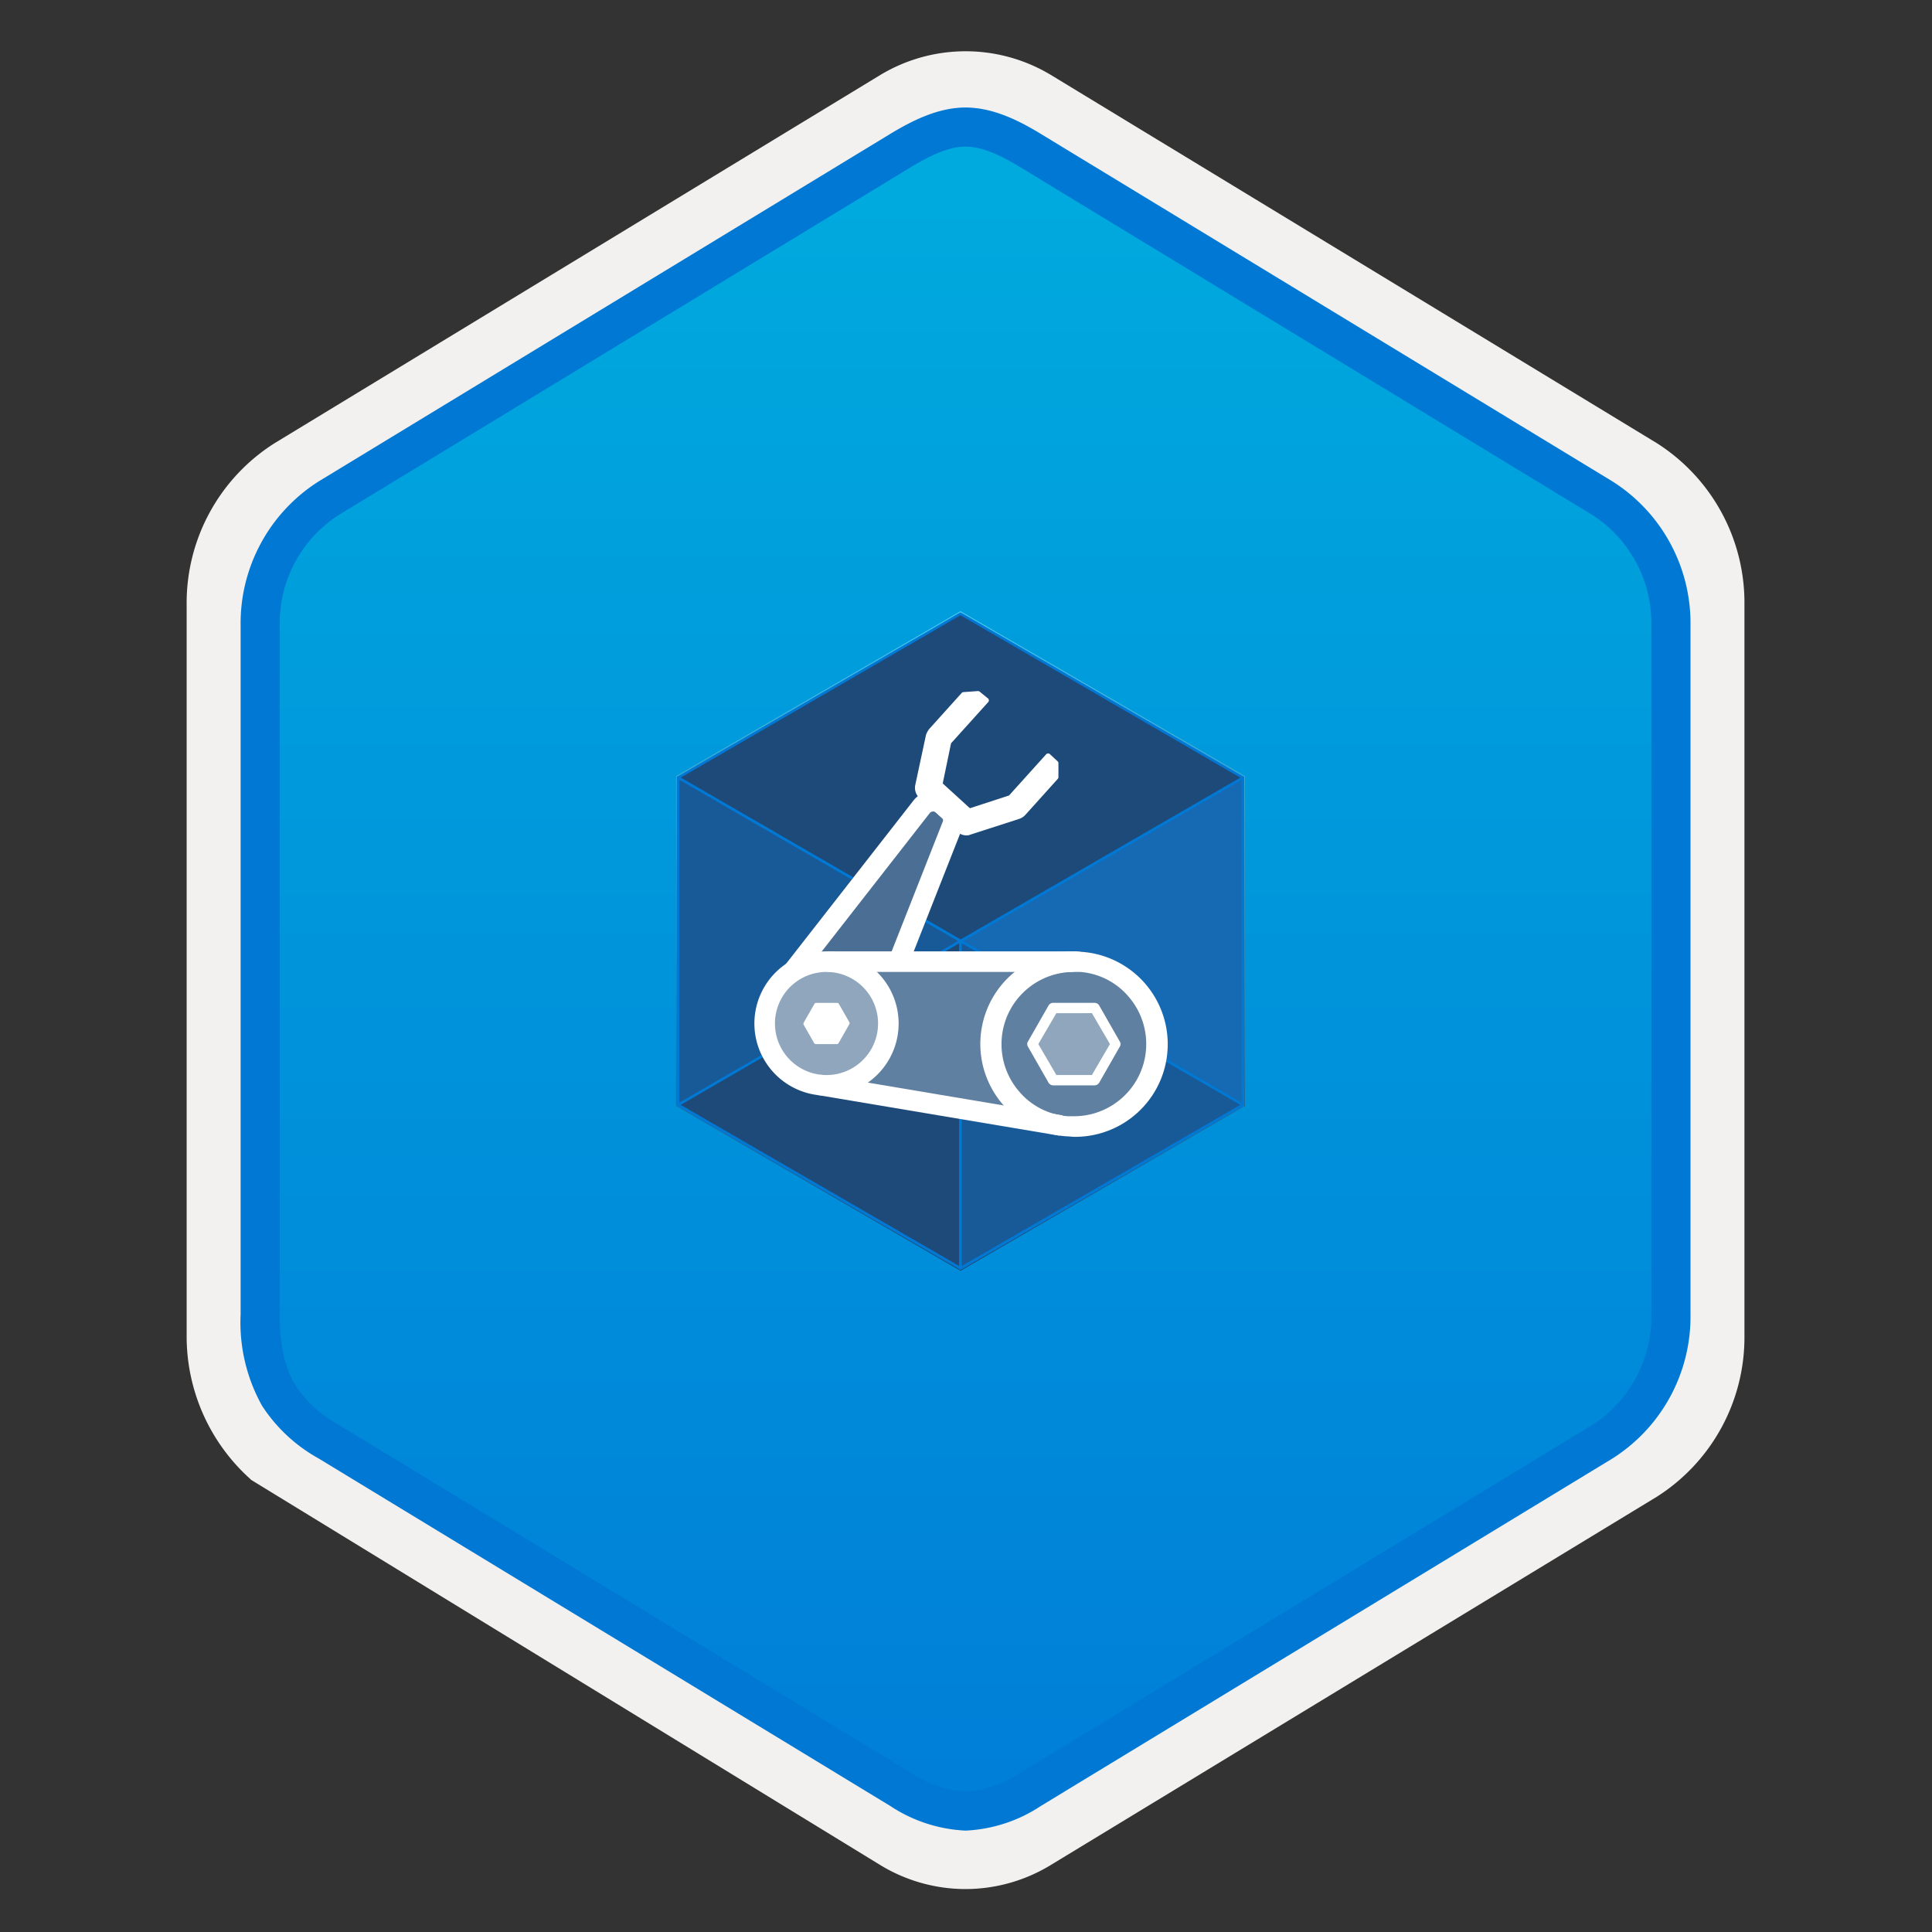<svg width="16" height="16" viewBox="0 0 160 160" xml:space="preserve" style="fill-rule:evenodd;clip-rule:evenodd;stroke-linejoin:round" xmlns="http://www.w3.org/2000/svg"><rect x="0" y="0" width="160" height="160" fill="#333333" stroke="none"/><path d="M79.963 156.444a13.6 13.6 0 0 0 7.067-1.997l50.174-30.488a15.644 15.644 0 0 0 7.263-13.389V50.084a15.657 15.657 0 0 0-7.263-13.389L87.03 6.207a13.693 13.693 0 0 0-14.123 0l-50.173 30.5a15.65 15.65 0 0 0-7.276 13.389v60.474a15.862 15.862 0 0 0 5.304 11.944v.021l52.145 31.925a13.59 13.59 0 0 0 7.056 1.984zm.524-146.57c1.58 0 3.586.981 4.97 1.826l49.187 30.111c3.037 1.85 4.75 7.19 4.75 11.036l-.511 57.723c0 3.847-2.59 7.302-5.628 9.152L84.36 149.175c-2.78 1.69-5.04 1.69-7.82 0l-49.55-29.527c-3.039-1.849-5.482-5.244-5.482-9.078V50.947A11.774 11.774 0 0 1 26.77 41.3l49.04-29.6c1.385-.845 3.098-1.827 4.678-1.827z" style="fill:#f2f1f0;fill-rule:nonzero;stroke-width:.81"/><path d="M86.357 12.773a12.111 12.111 0 0 0-12.788 0L28.124 40.566a14.236 14.236 0 0 0-6.578 12.2V107.9a14.26 14.26 0 0 0 1.706 6.955 14.257 14.257 0 0 0 4.872 5.246l45.445 27.793a12.111 12.111 0 0 0 12.788 0l45.444-27.793a14.244 14.244 0 0 0 6.579-12.2V52.766a14.267 14.267 0 0 0-6.579-12.2z" style="fill:url(#a);stroke-width:.81"/><path d="M79.963 12.142c1.363 0 2.886.7 4.56 1.72l47.332 28.773a10.668 10.668 0 0 1 4.906 9.163v57.057a10.67 10.67 0 0 1-4.906 9.163L84.524 146.79h-.001a9.163 9.163 0 0 1-4.56 1.574 9.163 9.163 0 0 1-4.56-1.573l-47.33-28.773h-.002a10.08 10.08 0 0 1-3.597-3.271c-.79-1.298-1.31-3.091-1.31-5.893V51.798a10.67 10.67 0 0 1 4.907-9.163l47.324-28.77.004-.002c1.687-1.014 3.193-1.722 4.564-1.722zm6.244-1.047 47.33 28.773A13.902 13.902 0 0 1 140 51.798v57.057a13.907 13.907 0 0 1-6.462 11.93l-47.331 28.773a12.311 12.311 0 0 1-6.243 2.045 12.309 12.309 0 0 1-6.243-2.045L26.39 120.785l-.002-.001a13.234 13.234 0 0 1-4.677-4.35 14.154 14.154 0 0 1-1.784-7.58V51.799a13.902 13.902 0 0 1 6.462-11.93L73.72 11.094l.006-.005c1.692-1.017 3.884-2.186 6.236-2.186 2.337 0 4.536 1.152 6.244 2.191z" style="fill:#0078d4;stroke-width:.81"/><path d="M79.545 50.614 55.987 64.273v27.313l23.558 13.657 23.558-13.657V64.273Z" style="fill:url(#b);fill-rule:nonzero;stroke-width:1.534"/><path d="M102.932 64.4v27.1l-23.387 13.53v-27.1Z" style="fill:#156ab3;fill-rule:nonzero;stroke:#0078d4;stroke-width:.215px"/><path d="m102.932 64.401-23.387 13.53L56.157 64.4l23.388-13.57Z" style="fill:#1d4a79;fill-rule:nonzero;stroke:#0078d4;stroke-width:.215px"/><path d="M79.545 77.93v27.1L56.157 91.5V64.4Z" style="fill:#185a97;fill-rule:nonzero;stroke:#0078d4;stroke-width:.215px"/><path d="m56.157 91.5 23.388-13.57v27.1z" style="fill:#1d4a79;fill-rule:nonzero;stroke:#0078d4;stroke-width:.215px"/><path d="M102.932 91.5 79.545 77.93v27.1z" style="fill:#185a97;fill-rule:nonzero;stroke:#0078d4;stroke-width:.215px"/><path d="M89.573 78.827a3.183 3.183 0 0 0-.64-.043H75.66l3.885-9.774c.14.041.282.07.426.086a.545.545 0 0 0 .256-.043l4.098-1.322a1.017 1.017 0 0 0 .383-.257l2.69-2.988-.086-1.195-.64-.554-3.116 3.456-3.415 1.11-2.474-2.219.725-3.5 3.116-3.457-.641-.597-1.195.086-2.688 2.987a1.677 1.677 0 0 0-.213.383l-.898 4.182a.959.959 0 0 0 .257.812s-.427.129-.511.256L65.076 79.85a5.91 5.91 0 0 0-2.56 4.397 5.968 5.968 0 0 0 5.207 6.402l20.058 3.37v-.043c.214.043.384.086.597.13.215 0 .428.042.641.042a7.67 7.67 0 0 0 7.639-7.042 7.753 7.753 0 0 0-7.085-8.28z" style="fill:#1d4a79;fill-rule:nonzero;stroke-width:1.534"/><path d="M68.448 90.22s-5.164-1.45-5.164-6.06c0-3.926 5.335-4.822 5.335-4.822l20.698.297s6.615.769 6.615 6.83c0 5.974-6.615 6.786-6.615 6.786z" style="fill:#fff;fill-opacity:.3;fill-rule:nonzero;stroke-width:1.534"/><path d="M68.448 89.88a5.12 5.12 0 1 0 0-10.242 5.12 5.12 0 0 0 0 10.242z" style="fill:#fff;fill-opacity:.3;fill-rule:nonzero;stroke-width:1.534"/><path d="m77.325 65.51 2.39 1.536-5.037 12.761-7.98-.172z" style="fill:#fff;fill-opacity:.2;fill-rule:nonzero;stroke-width:1.534"/><path d="M87.226 89.882h3.415a.459.459 0 0 0 .383-.213l1.708-2.989a.387.387 0 0 0 0-.426l-1.708-2.987a.44.44 0 0 0-.383-.214h-3.415a.44.44 0 0 0-.384.214l-1.707 2.987a.391.391 0 0 0 0 .426l1.707 2.989a.446.446 0 0 0 .384.213z" style="fill:#fff;fill-opacity:.3;fill-rule:nonzero;stroke-width:1.534"/><path d="M68.448 89.883a5.12 5.12 0 1 0 0-10.242 5.12 5.12 0 0 0 0 10.242z" style="fill:none;fill-rule:nonzero;stroke:#fff;stroke-width:1.703px"/><path d="M67.594 86.467H69.3c.086 0 .13-.043.172-.128l.853-1.494a.19.19 0 0 0 0-.213l-.853-1.494c0-.043-.086-.085-.172-.085h-1.707c-.085 0-.128.042-.17.128l-.853 1.494a.192.192 0 0 0 0 .213l.852 1.493c0 .043.086.086.17.086zm21.34-7.682v1.706h.512a5.839 5.839 0 0 1 4.055 2.091 5.99 5.99 0 0 1 .872 6.393 5.99 5.99 0 0 1-5.44 3.467h-.512a5.839 5.839 0 0 1-4.055-2.09 5.99 5.99 0 0 1-.873-6.394 5.99 5.99 0 0 1 5.44-3.467zm0 0a7.67 7.67 0 0 0-.597 15.322c.213 0 .426.041.64.041a7.67 7.67 0 0 0 .596-15.321 3.182 3.182 0 0 0-.64-.042z" style="fill:#fff;fill-rule:nonzero;stroke-width:1.534"/><path d="m90.428 83.906 1.492 2.56-1.492 2.561h-2.946l-1.493-2.56 1.493-2.56zm.213-.853h-3.415a.44.44 0 0 0-.384.214l-1.707 2.987a.391.391 0 0 0 0 .426l1.707 2.989a.446.446 0 0 0 .384.213h3.415a.459.459 0 0 0 .383-.213l1.708-2.989a.387.387 0 0 0 0-.426l-1.708-2.987a.44.44 0 0 0-.383-.214z" style="fill:#fff;fill-rule:nonzero;stroke-width:1.534"/><path d="m67.809 89.839 20.058 3.372m1.066-13.571H68.448" style="fill:none;fill-rule:nonzero;stroke:#fff;stroke-width:1.703px;stroke-linejoin:miter;stroke-miterlimit:10"/><path d="m65.716 80.405 10.627-13.613a1.22 1.22 0 0 1 1.707-.17l.513.469a1.105 1.105 0 0 1 .299 1.28l-4.438 11.266" style="fill:none;fill-rule:nonzero;stroke:#fff;stroke-width:1.703px"/><path d="m87.44 63.208-.64-.598-3.116 3.457-3.414 1.11-2.433-2.22.726-3.5 3.116-3.456-.683-.555-1.195.086-2.69 2.987a1.749 1.749 0 0 0-.213.385l-.896 4.182a.933.933 0 0 0 .257.81l3.2 2.86a.902.902 0 0 0 .555.213.526.526 0 0 0 .256-.043l4.096-1.323a1.005 1.005 0 0 0 .385-.256l2.688-2.987z" style="fill:#fff;fill-rule:nonzero;stroke:#fff;stroke-width:.43px;stroke-linejoin:miter;stroke-miterlimit:10"/><defs><linearGradient id="a" x1="0" y1="0" x2="1" y2="0" gradientUnits="userSpaceOnUse" gradientTransform="rotate(90 34.508 45.455)scale(138.772)"><stop offset="0" style="stop-color:#00abde;stop-opacity:1"/><stop offset="1" style="stop-color:#007ed8;stop-opacity:1"/></linearGradient><linearGradient id="b" x1="0" y1="0" x2="1" y2="0" gradientUnits="userSpaceOnUse" gradientTransform="rotate(-90 92.394 12.849)scale(54.628)"><stop offset="0" style="stop-color:#1d4a79;stop-opacity:1"/><stop offset="1" style="stop-color:#45caf2;stop-opacity:1"/></linearGradient></defs></svg>